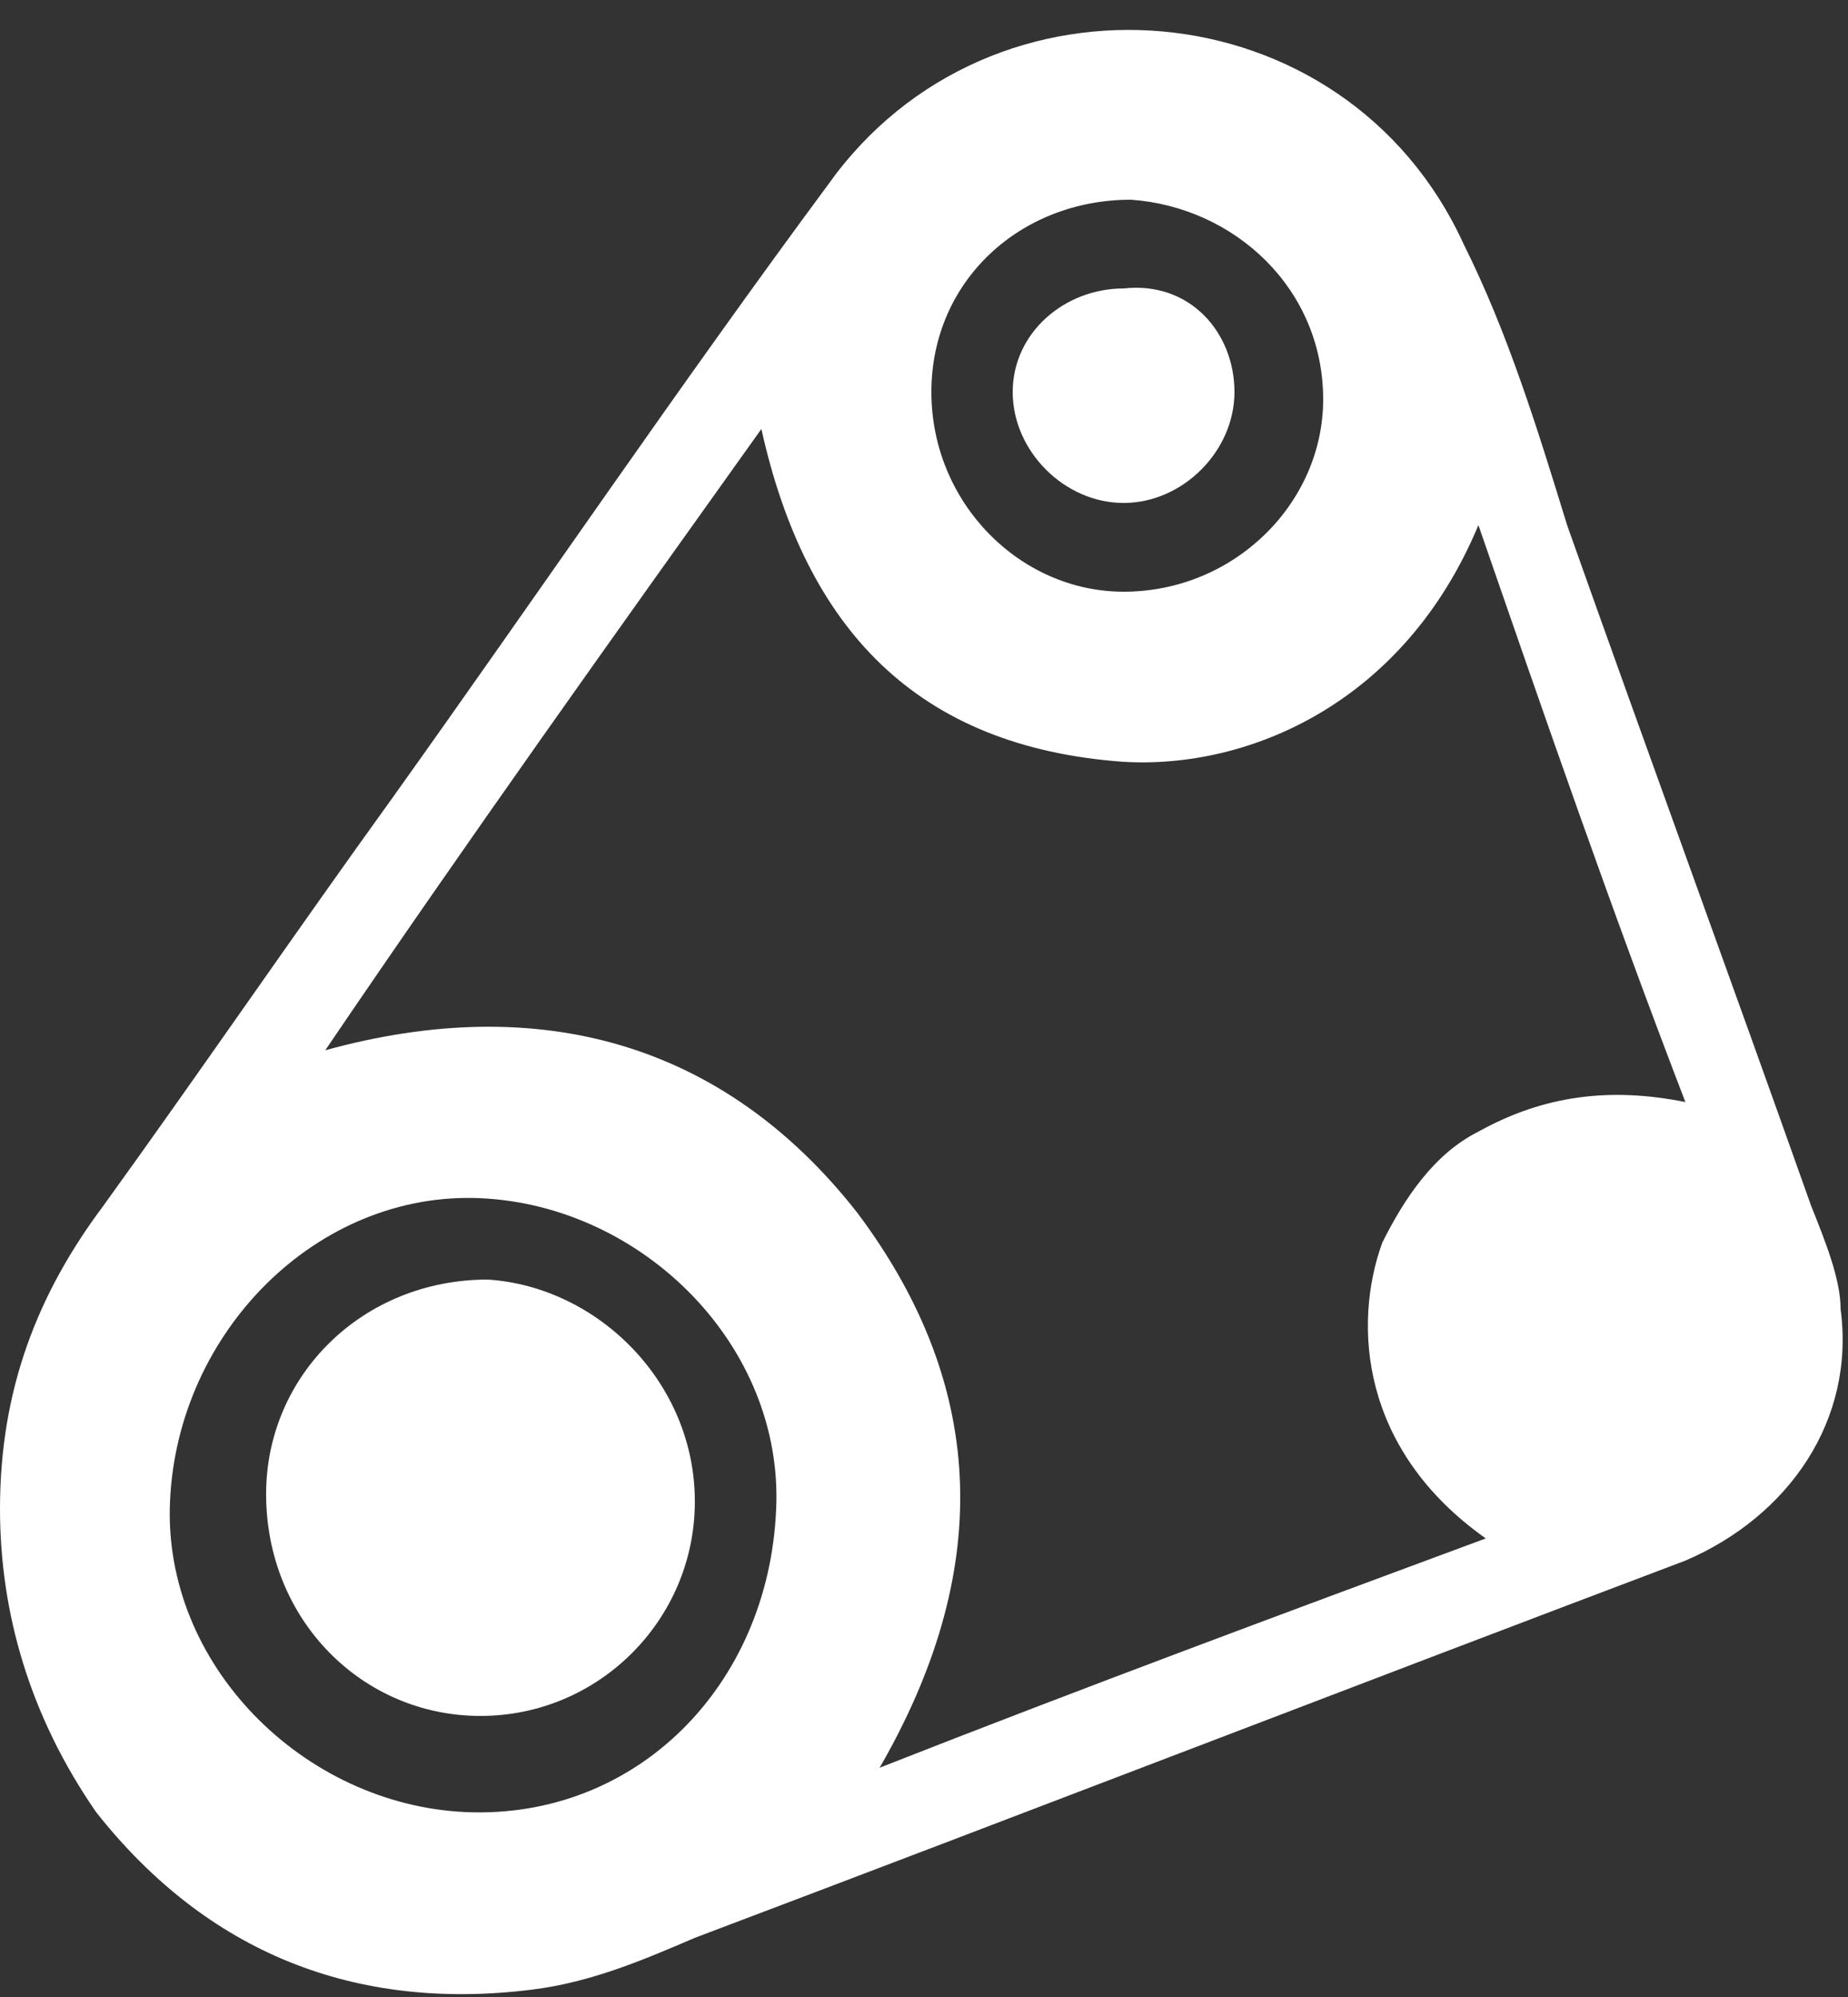 <svg width="25" height="27" viewBox="0 0 25 27" fill="none" xmlns="http://www.w3.org/2000/svg">
<rect x="0" y="0" width="25" height="27" fill="#333333" stroke="none"/>
<path d="M0 20.4C0 18.8 0.5 17.5 1.4 16.3C2.7 14.5 4 12.6 5.3 10.8C7.3 8 9.2 5.2 11.2 2.5C13.4 -0.6 18.2 -0.2 19.8 3.3C20.4 4.5 20.8 5.8 21.2 7.1C22.3 10.2 23.4 13.2 24.5 16.3C24.7 16.8 24.9 17.3 24.9 17.7C25.1 19.2 24.2 20.5 22.8 21.1C18.3 22.8 13.9 24.5 9.4 26.2C8.7 26.5 8 26.8 7.2 26.9C4.8 27.2 2.8 26.4 1.3 24.5C0.4 23.2 0 21.8 0 20.4ZM20 7.1C19 9.5 16.9 10.4 15.2 10.3C12.4 10.1 10.9 8.5 10.3 5.8C8.3 8.6 6.3 11.4 4.4 14.2C7.3 13.4 9.8 14.1 11.6 16.4C13.4 18.8 13.4 21.3 11.9 23.9C14.7 22.8 17.4 21.8 20.1 20.8C18.4 19.6 18.3 17.9 18.7 16.8C19 16.2 19.4 15.6 20 15.3C20.9 14.8 21.8 14.7 22.8 14.9C21.8 12.3 20.9 9.7 20 7.1ZM2.3 20.3C2.2 22.5 4.1 24.4 6.3 24.5C8.6 24.6 10.4 22.8 10.5 20.4C10.6 18.2 8.7 16.3 6.5 16.2C4.3 16.1 2.4 18 2.3 20.3ZM12.6 5.3C12.6 6.8 13.8 8 15.2 8C16.7 8 17.9 6.8 17.9 5.4C17.9 3.9 16.7 2.8 15.3 2.7C13.8 2.7 12.6 3.8 12.6 5.3Z" fill="white"/>
<path d="M9.4 20.3C9.4 21.9 8.1 23.2 6.5 23.2C4.9 23.2 3.6 21.9 3.6 20.2C3.6 18.6 4.9 17.3 6.6 17.3C8.1 17.4 9.4 18.7 9.4 20.3Z" fill="white"/>
<path d="M16.7 5.3C16.7 6.1 16 6.8 15.2 6.8C14.4 6.8 13.7 6.1 13.7 5.3C13.7 4.5 14.4 3.9 15.2 3.9C16.1 3.8 16.7 4.5 16.7 5.3Z" fill="white"/>
</svg>
